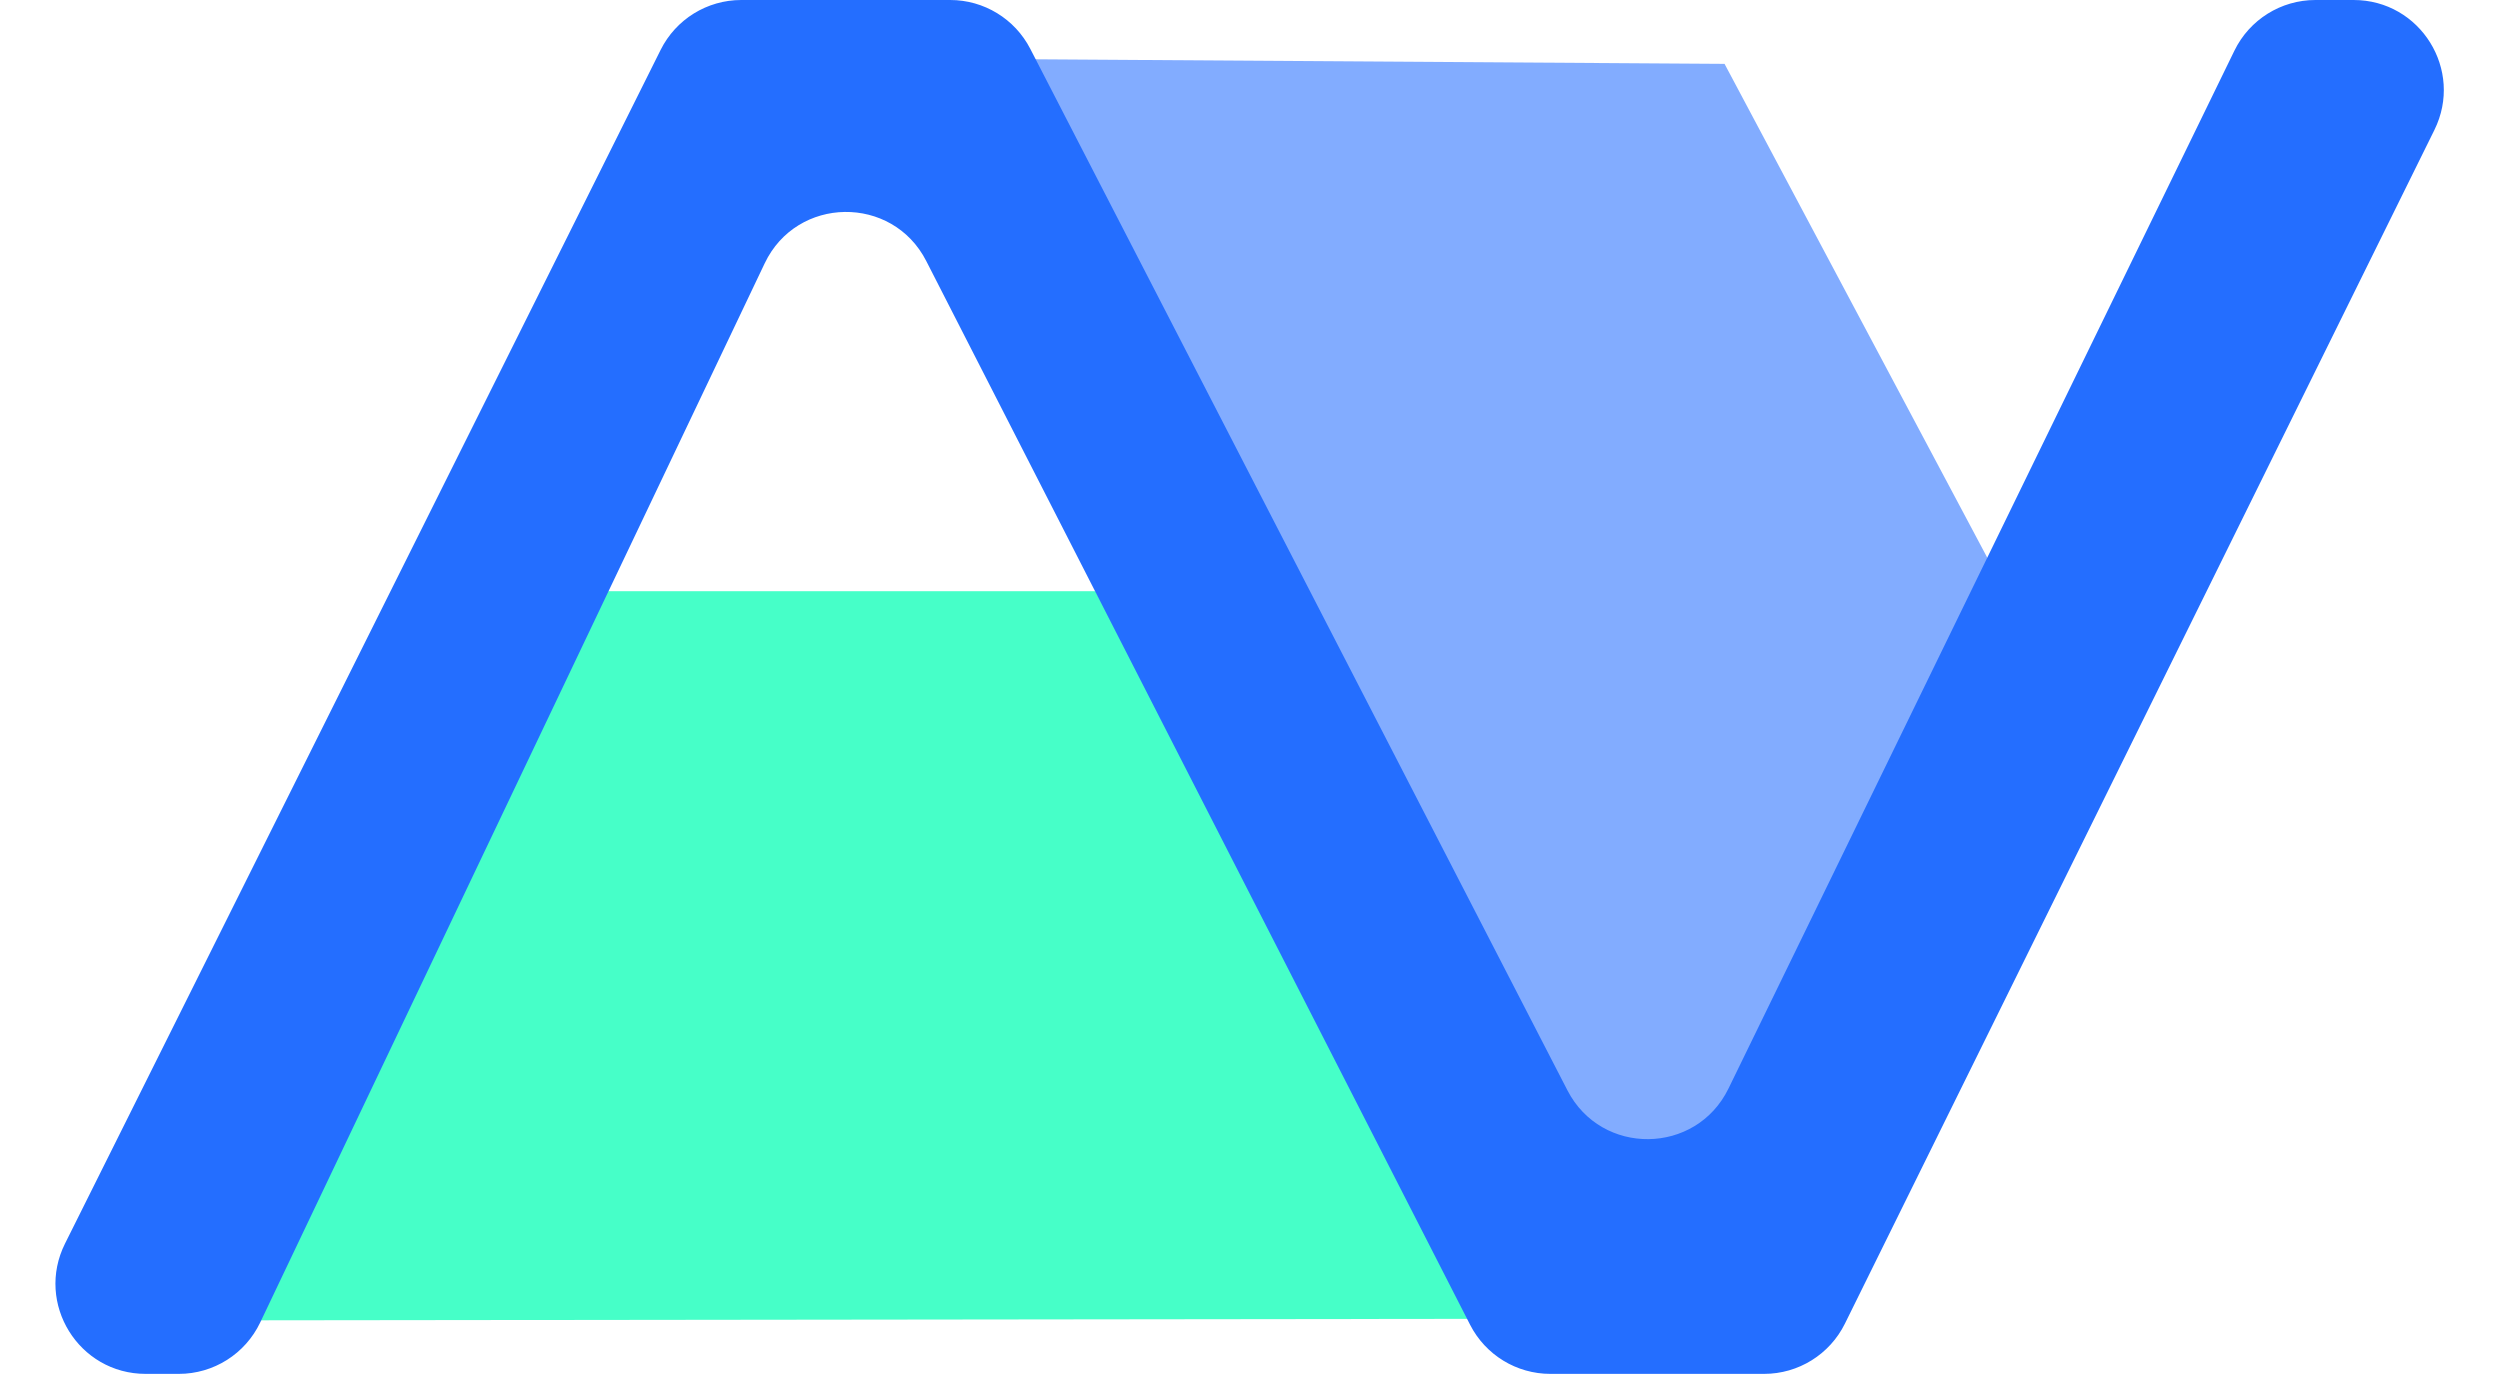 <svg width="888" height="488" viewBox="0 0 888 488" fill="none" xmlns="http://www.w3.org/2000/svg">
<path d="M612.561 22.686L359 21L584.004 466L713 211.473L612.561 22.686Z" fill="#82ACFF"/>
<path d="M207.348 210L71 469L525 468.454L389.146 210H207.348Z" fill="#46FFC8"/>
<path d="M51.73 488H63.526C75.868 488 87.109 480.903 92.416 469.761L271.625 93.522C283.029 69.58 316.935 69.103 329.007 92.716L522.184 470.567C527.655 481.267 538.659 488 550.677 488H626.614C638.791 488 649.913 481.088 655.306 470.17L864.699 46.17C875.202 24.902 859.727 0 836.007 0H822.436C810.2 0 799.034 6.979 793.672 17.978L613.958 386.646C602.419 410.317 568.824 410.696 556.754 387.292L365.951 17.332C360.462 6.688 349.488 0 337.511 0H263.295C251.165 0 240.078 6.859 234.662 17.713L23.096 441.713C12.48 462.988 27.953 488 51.73 488Z" fill="#246EFF"/>
</svg>
